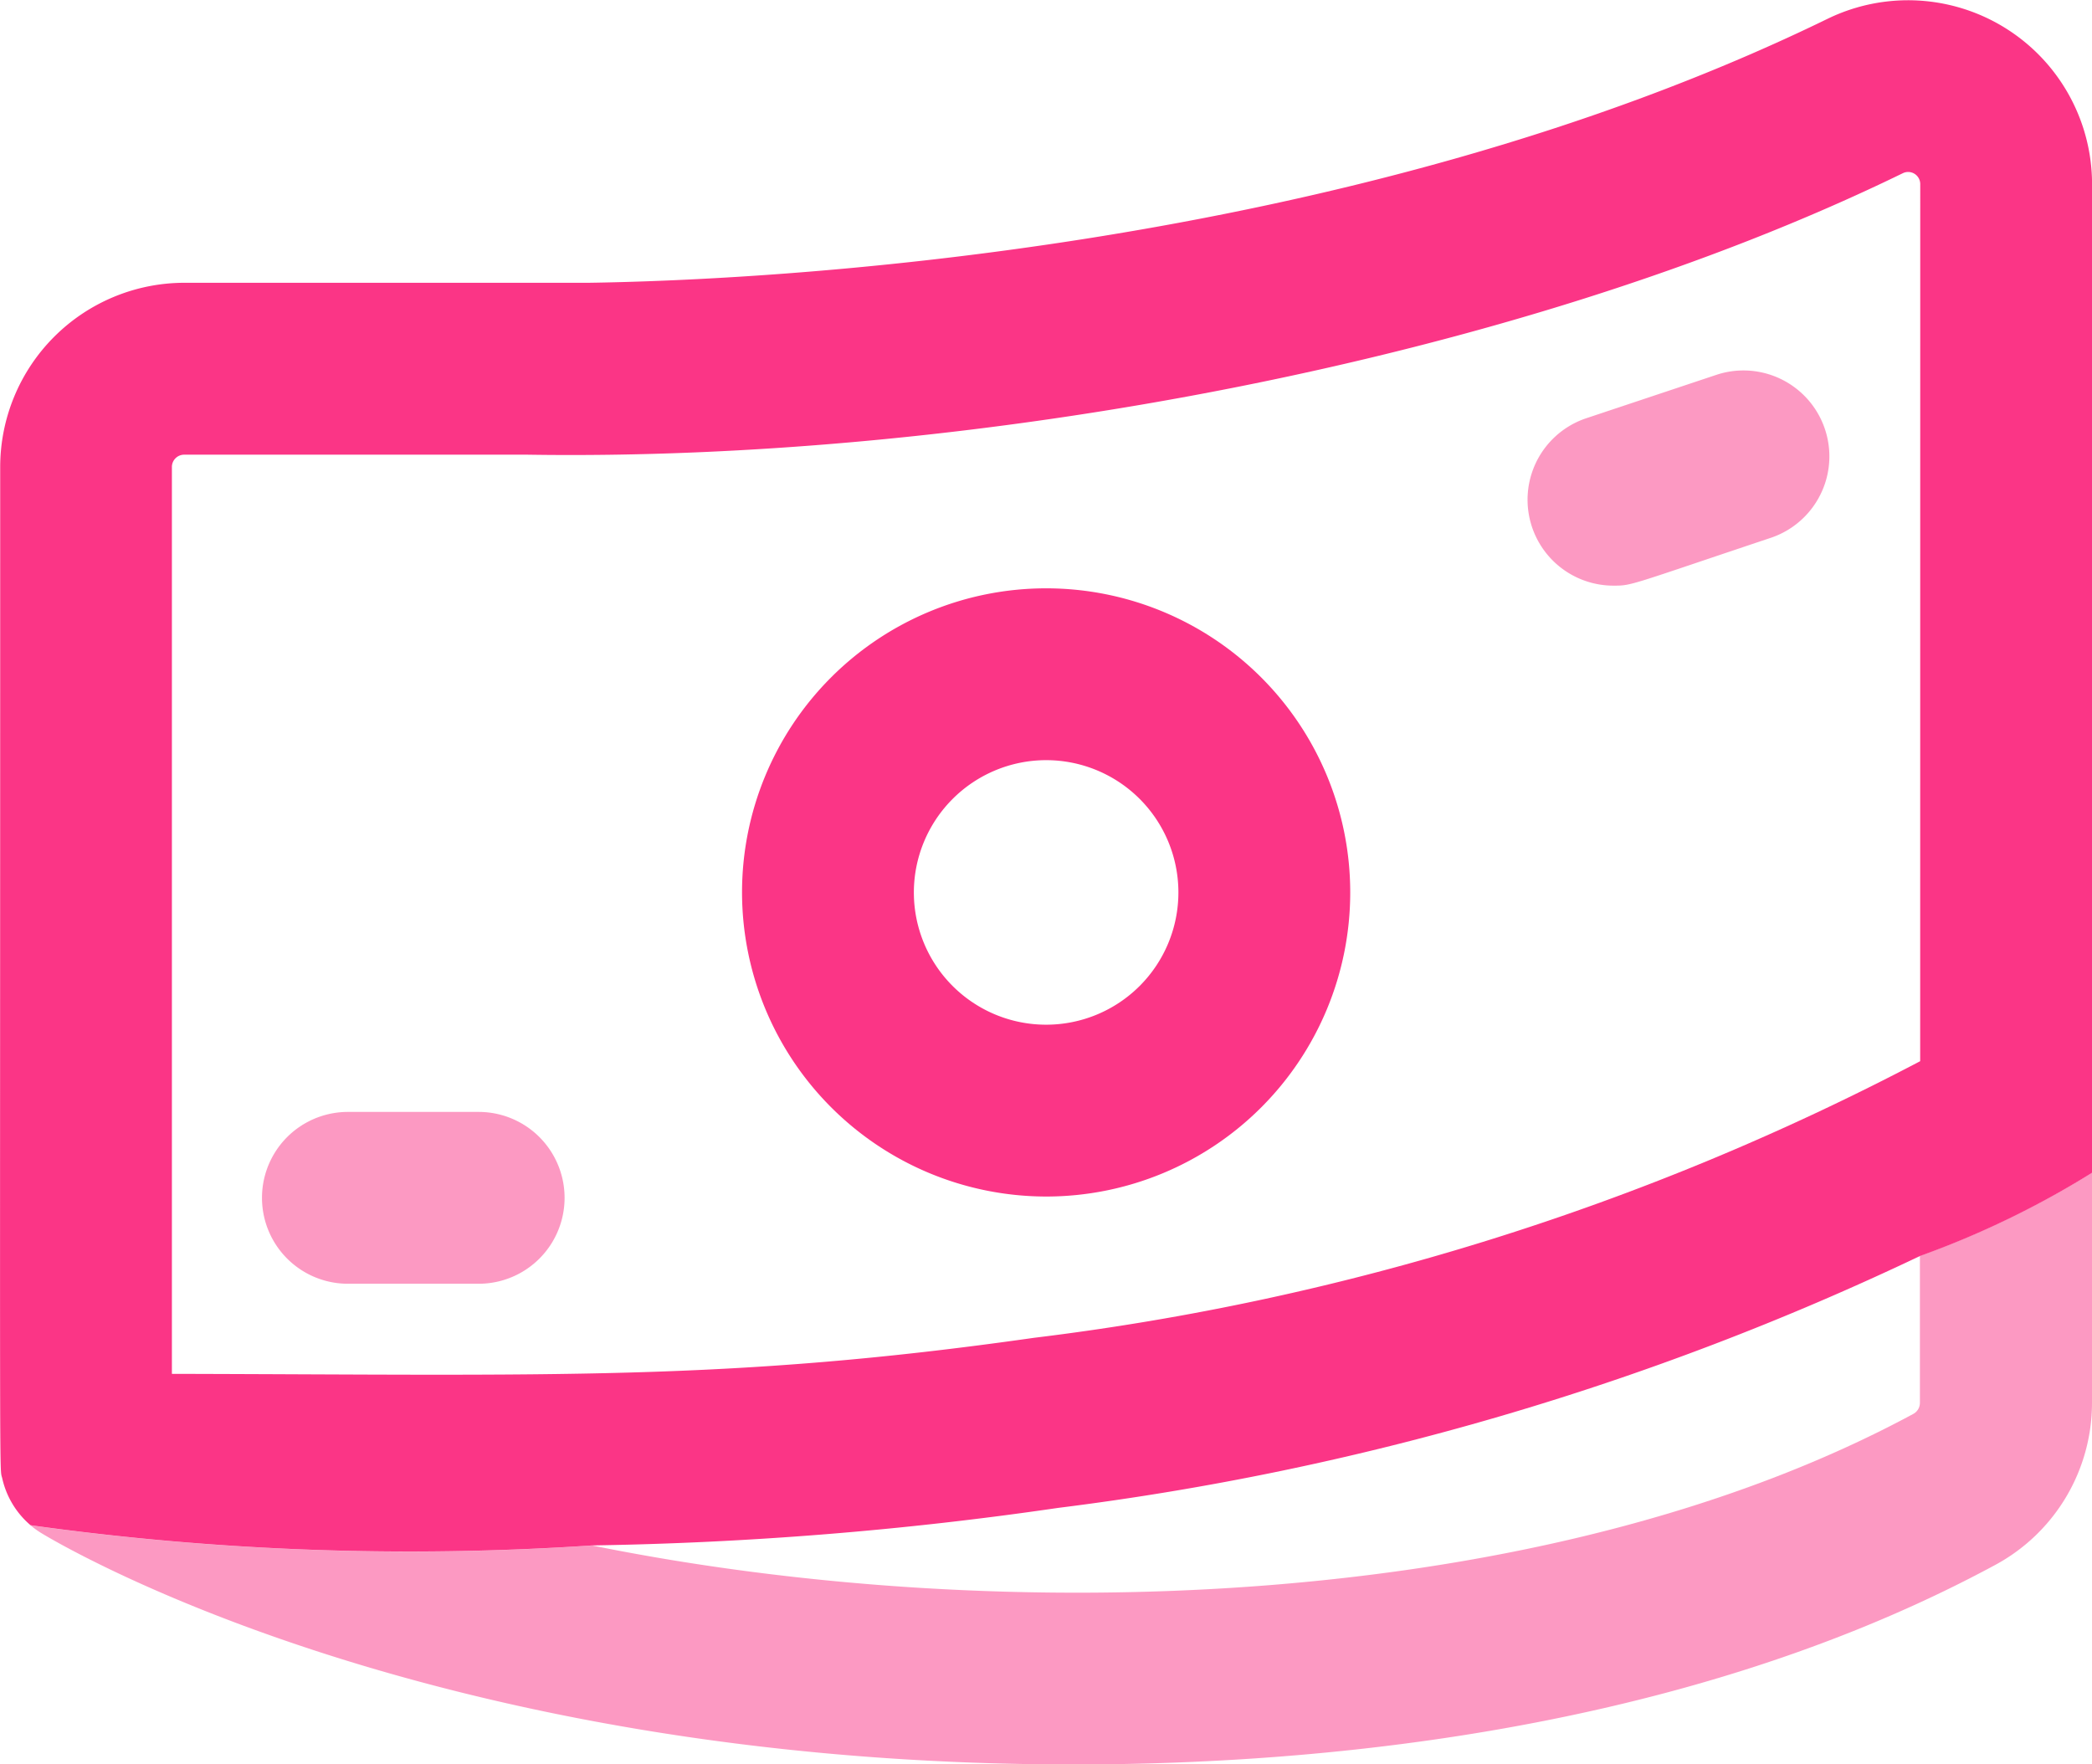 <svg xmlns="http://www.w3.org/2000/svg" width="31.996" height="26.985" viewBox="0 0 31.996 26.985" fill="#fb3586">
  <g id="Group_1641" data-name="Group 1641" transform="translate(0.003 -40.092)">
    <path id="Path_1032" data-name="Path 1032" d="M27.95,40.379c-7.364,3.59-16.356,4-18.951,4.038H2.815A2.819,2.819,0,0,0,0,47.233C0,63.434-.015,62.5.032,62.705a1.32,1.32,0,0,0,.432.714h0a42.008,42.008,0,0,0,8.59.309,55.153,55.153,0,0,0,7.127-.574A43.054,43.054,0,0,0,29.366,59.3a13.8,13.8,0,0,0,2.628-1.272V42.913A2.814,2.814,0,0,0,27.95,40.379Zm1.415,15.943a39.344,39.344,0,0,1-13.555,4.231c-4.688.667-7.368.564-13.184.551V47.233a.188.188,0,0,1,.188-.187H8.057c6.692.106,15.072-1.395,21.045-4.306a.185.185,0,0,1,.264.171Z" transform="translate(0 0)"/>
    <path id="Path_1033" data-name="Path 1033" d="M186.243,193.368a4.651,4.651,0,1,0-4.651-4.651A4.656,4.656,0,0,0,186.243,193.368Zm0-6.674a2.023,2.023,0,1,1-2.023,2.023,2.025,2.025,0,0,1,2.023-2.023Z" transform="translate(-170.246 -134.976)"/>
    <path id="Path_1034" data-name="Path 1034" d="M375.136,133.958c.287,0,.222,0,2.418-.735a1.314,1.314,0,0,0-.831-2.493l-2,.667a1.314,1.314,0,0,0,.415,2.561Z" transform="translate(-350.463 -84.909)" opacity="0.5"/>
    <path id="Path_1035" data-name="Path 1035" d="M65.429,314.851h2a1.314,1.314,0,0,0,0-2.628h-2a1.314,1.314,0,0,0,0,2.628Z" transform="translate(-60.111 -255.125)" opacity="0.5"/>
    <path id="Path_1036" data-name="Path 1036" d="M39.008,327.06v3.522a2.817,2.817,0,0,1-1.483,2.48c-4.157,2.245-9.31,3.05-14.09,3.05-9.914,0-15.552-3.393-15.795-3.541a1.236,1.236,0,0,1-.161-.117,42,42,0,0,0,8.59.309c6.267,1.27,14.589,1.021,20.207-2.013a.193.193,0,0,0,.1-.168v-2.25A13.8,13.8,0,0,0,39.008,327.06Z" transform="translate(-7.015 -269.034)" opacity="0.5"/>
  </g>
</svg>
